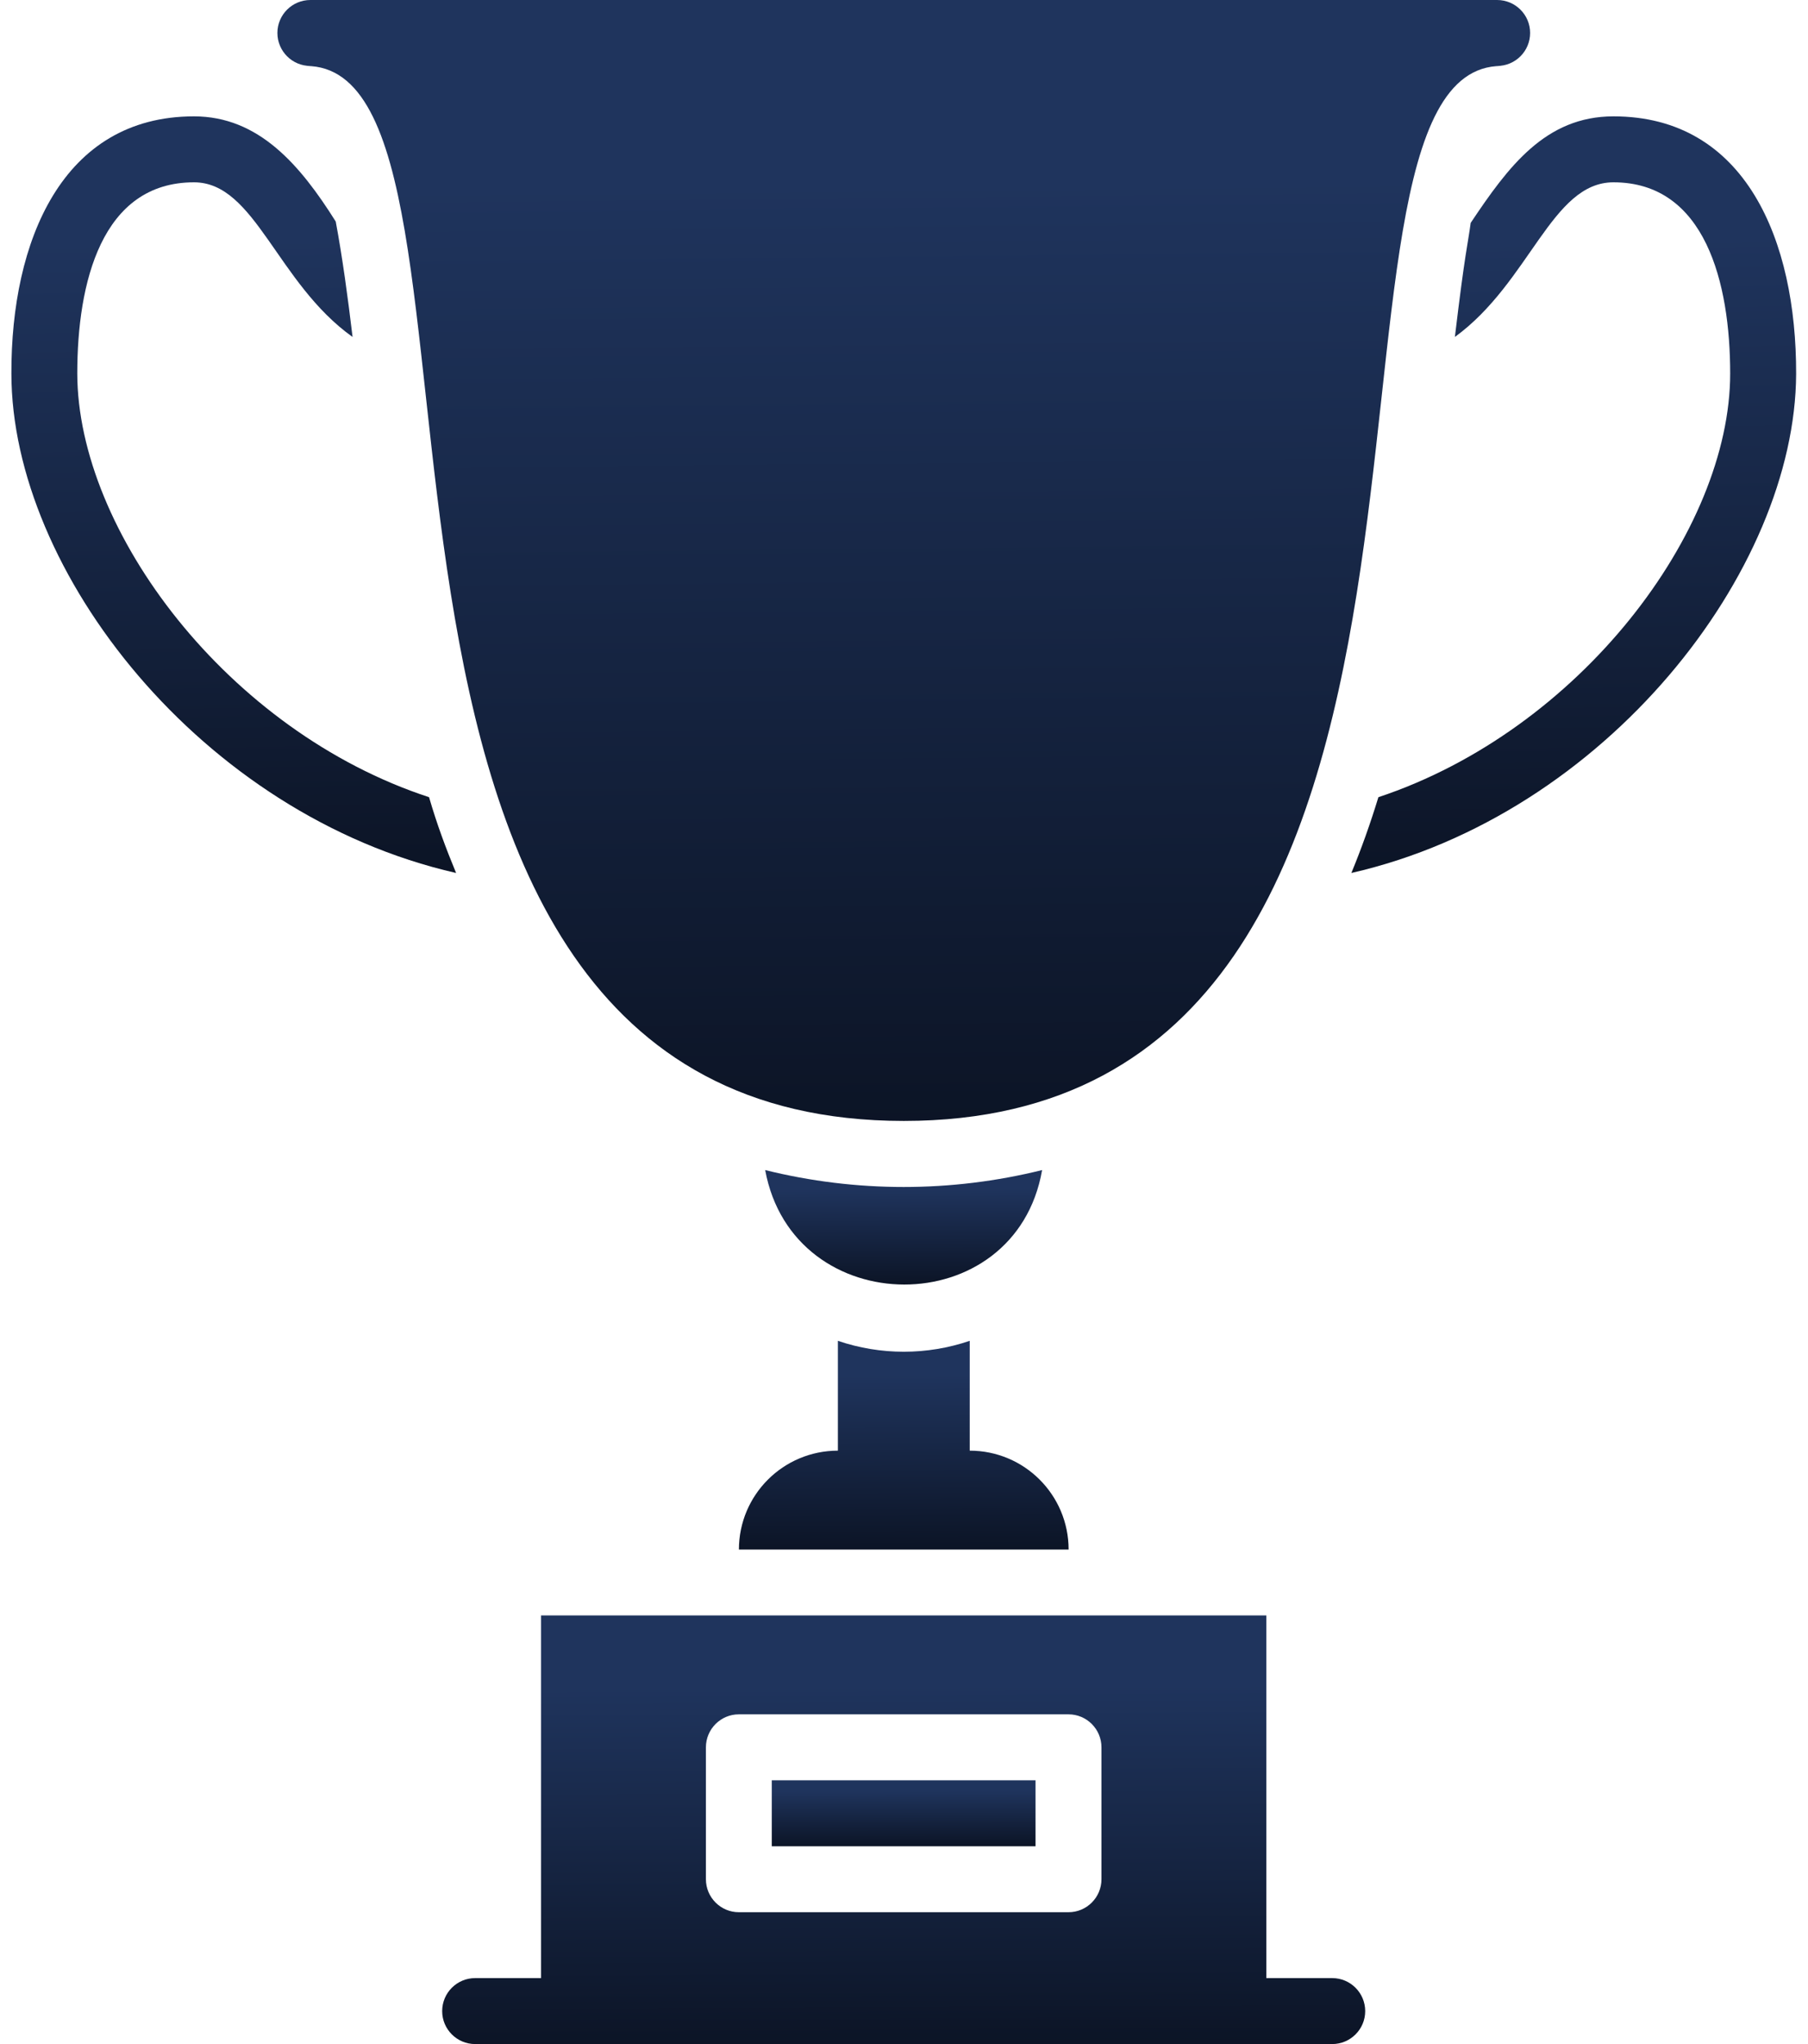 <svg width="23" height="26" viewBox="0 0 23 26" fill="none" xmlns="http://www.w3.org/2000/svg">
<path fill-rule="evenodd" clip-rule="evenodd" d="M5.458 10.14C2.896 9.301 0.987 6.752 0.983 4.751C0.983 3.602 1.289 2.319 2.468 2.319C3.248 2.319 3.52 3.598 4.485 4.286C4.426 3.787 4.355 3.267 4.271 2.818C3.818 2.097 3.29 1.48 2.468 1.48C0.79 1.48 0.14 3.07 0.145 4.751C0.145 7.267 2.564 10.366 5.802 11.104C5.672 10.79 5.558 10.484 5.458 10.14Z" fill="url(#paint0_linear_558_17712)"/>
<path fill-rule="evenodd" clip-rule="evenodd" d="M20.525 1.48C19.661 1.48 19.188 2.118 18.709 2.835C18.672 3.112 18.638 3.195 18.508 4.286C19.464 3.59 19.737 2.319 20.525 2.319C21.695 2.319 22.01 3.602 22.01 4.751C22.01 6.752 20.098 9.289 17.535 10.14C17.435 10.467 17.321 10.79 17.191 11.104C20.429 10.366 22.84 7.259 22.849 4.755C22.853 3.061 22.207 1.48 20.525 1.48Z" fill="url(#paint1_linear_558_17712)"/>
<rect x="9.818" y="22.645" width="3.355" height="0.839" fill="url(#paint2_linear_558_17712)"/>
<path fill-rule="evenodd" clip-rule="evenodd" d="M16.948 25.161H16.109V20.548H6.883V25.161H6.044C5.813 25.161 5.625 25.349 5.625 25.581C5.625 25.812 5.813 26 6.044 26H16.948C17.179 26 17.367 25.812 17.367 25.581C17.367 25.349 17.179 25.161 16.948 25.161ZM8.98 22.226C8.98 21.994 9.168 21.806 9.399 21.806H13.593C13.824 21.806 14.012 21.994 14.012 22.226V23.903C14.012 24.135 13.824 24.323 13.593 24.323H9.399C9.168 24.323 8.98 24.135 8.98 23.903V22.226Z" fill="url(#paint3_linear_558_17712)"/>
<path fill-rule="evenodd" clip-rule="evenodd" d="M13.594 19.71C13.594 19.015 13.031 18.452 12.336 18.452V17.055C11.792 17.24 11.202 17.24 10.659 17.055V18.452C9.964 18.452 9.4 19.015 9.4 19.71H13.594Z" fill="url(#paint4_linear_558_17712)"/>
<path fill-rule="evenodd" clip-rule="evenodd" d="M13.257 14.883C12.1 15.17 10.891 15.17 9.734 14.883C10.091 16.82 12.917 16.829 13.257 14.883Z" fill="url(#paint5_linear_558_17712)"/>
<path fill-rule="evenodd" clip-rule="evenodd" d="M3.949 0.839H3.894C6.746 0.839 3.416 14.258 11.497 14.258C19.578 14.258 16.248 0.839 19.1 0.839H19.045C19.277 0.839 19.465 0.651 19.465 0.419C19.465 0.188 19.277 0 19.045 0H3.949C3.717 0 3.529 0.188 3.529 0.419C3.529 0.651 3.717 0.839 3.949 0.839Z" fill="url(#paint6_linear_558_17712)"/>
<defs>
<linearGradient id="paint0_linear_558_17712" x1="0.381" y1="3.1" x2="0.559" y2="12.722" gradientUnits="userSpaceOnUse">
<stop stop-color="#1F345D"/>
<stop offset="1" stop-color="#080E1B"/>
</linearGradient>
<linearGradient id="paint1_linear_558_17712" x1="17.428" y1="3.1" x2="17.605" y2="12.722" gradientUnits="userSpaceOnUse">
<stop stop-color="#1F345D"/>
<stop offset="1" stop-color="#080E1B"/>
</linearGradient>
<linearGradient id="paint2_linear_558_17712" x1="9.959" y1="22.787" x2="9.961" y2="23.625" gradientUnits="userSpaceOnUse">
<stop stop-color="#1F345D"/>
<stop offset="1" stop-color="#080E1B"/>
</linearGradient>
<linearGradient id="paint3_linear_558_17712" x1="6.116" y1="21.466" x2="6.143" y2="26.918" gradientUnits="userSpaceOnUse">
<stop stop-color="#1F345D"/>
<stop offset="1" stop-color="#080E1B"/>
</linearGradient>
<linearGradient id="paint4_linear_558_17712" x1="9.576" y1="17.502" x2="9.594" y2="20.157" gradientUnits="userSpaceOnUse">
<stop stop-color="#1F345D"/>
<stop offset="1" stop-color="#080E1B"/>
</linearGradient>
<linearGradient id="paint5_linear_558_17712" x1="9.882" y1="15.128" x2="9.888" y2="16.584" gradientUnits="userSpaceOnUse">
<stop stop-color="#1F345D"/>
<stop offset="1" stop-color="#080E1B"/>
</linearGradient>
<linearGradient id="paint6_linear_558_17712" x1="4.195" y1="2.4" x2="4.334" y2="16.658" gradientUnits="userSpaceOnUse">
<stop stop-color="#1F345D"/>
<stop offset="1" stop-color="#080E1B"/>
</linearGradient>
</defs>
</svg>
